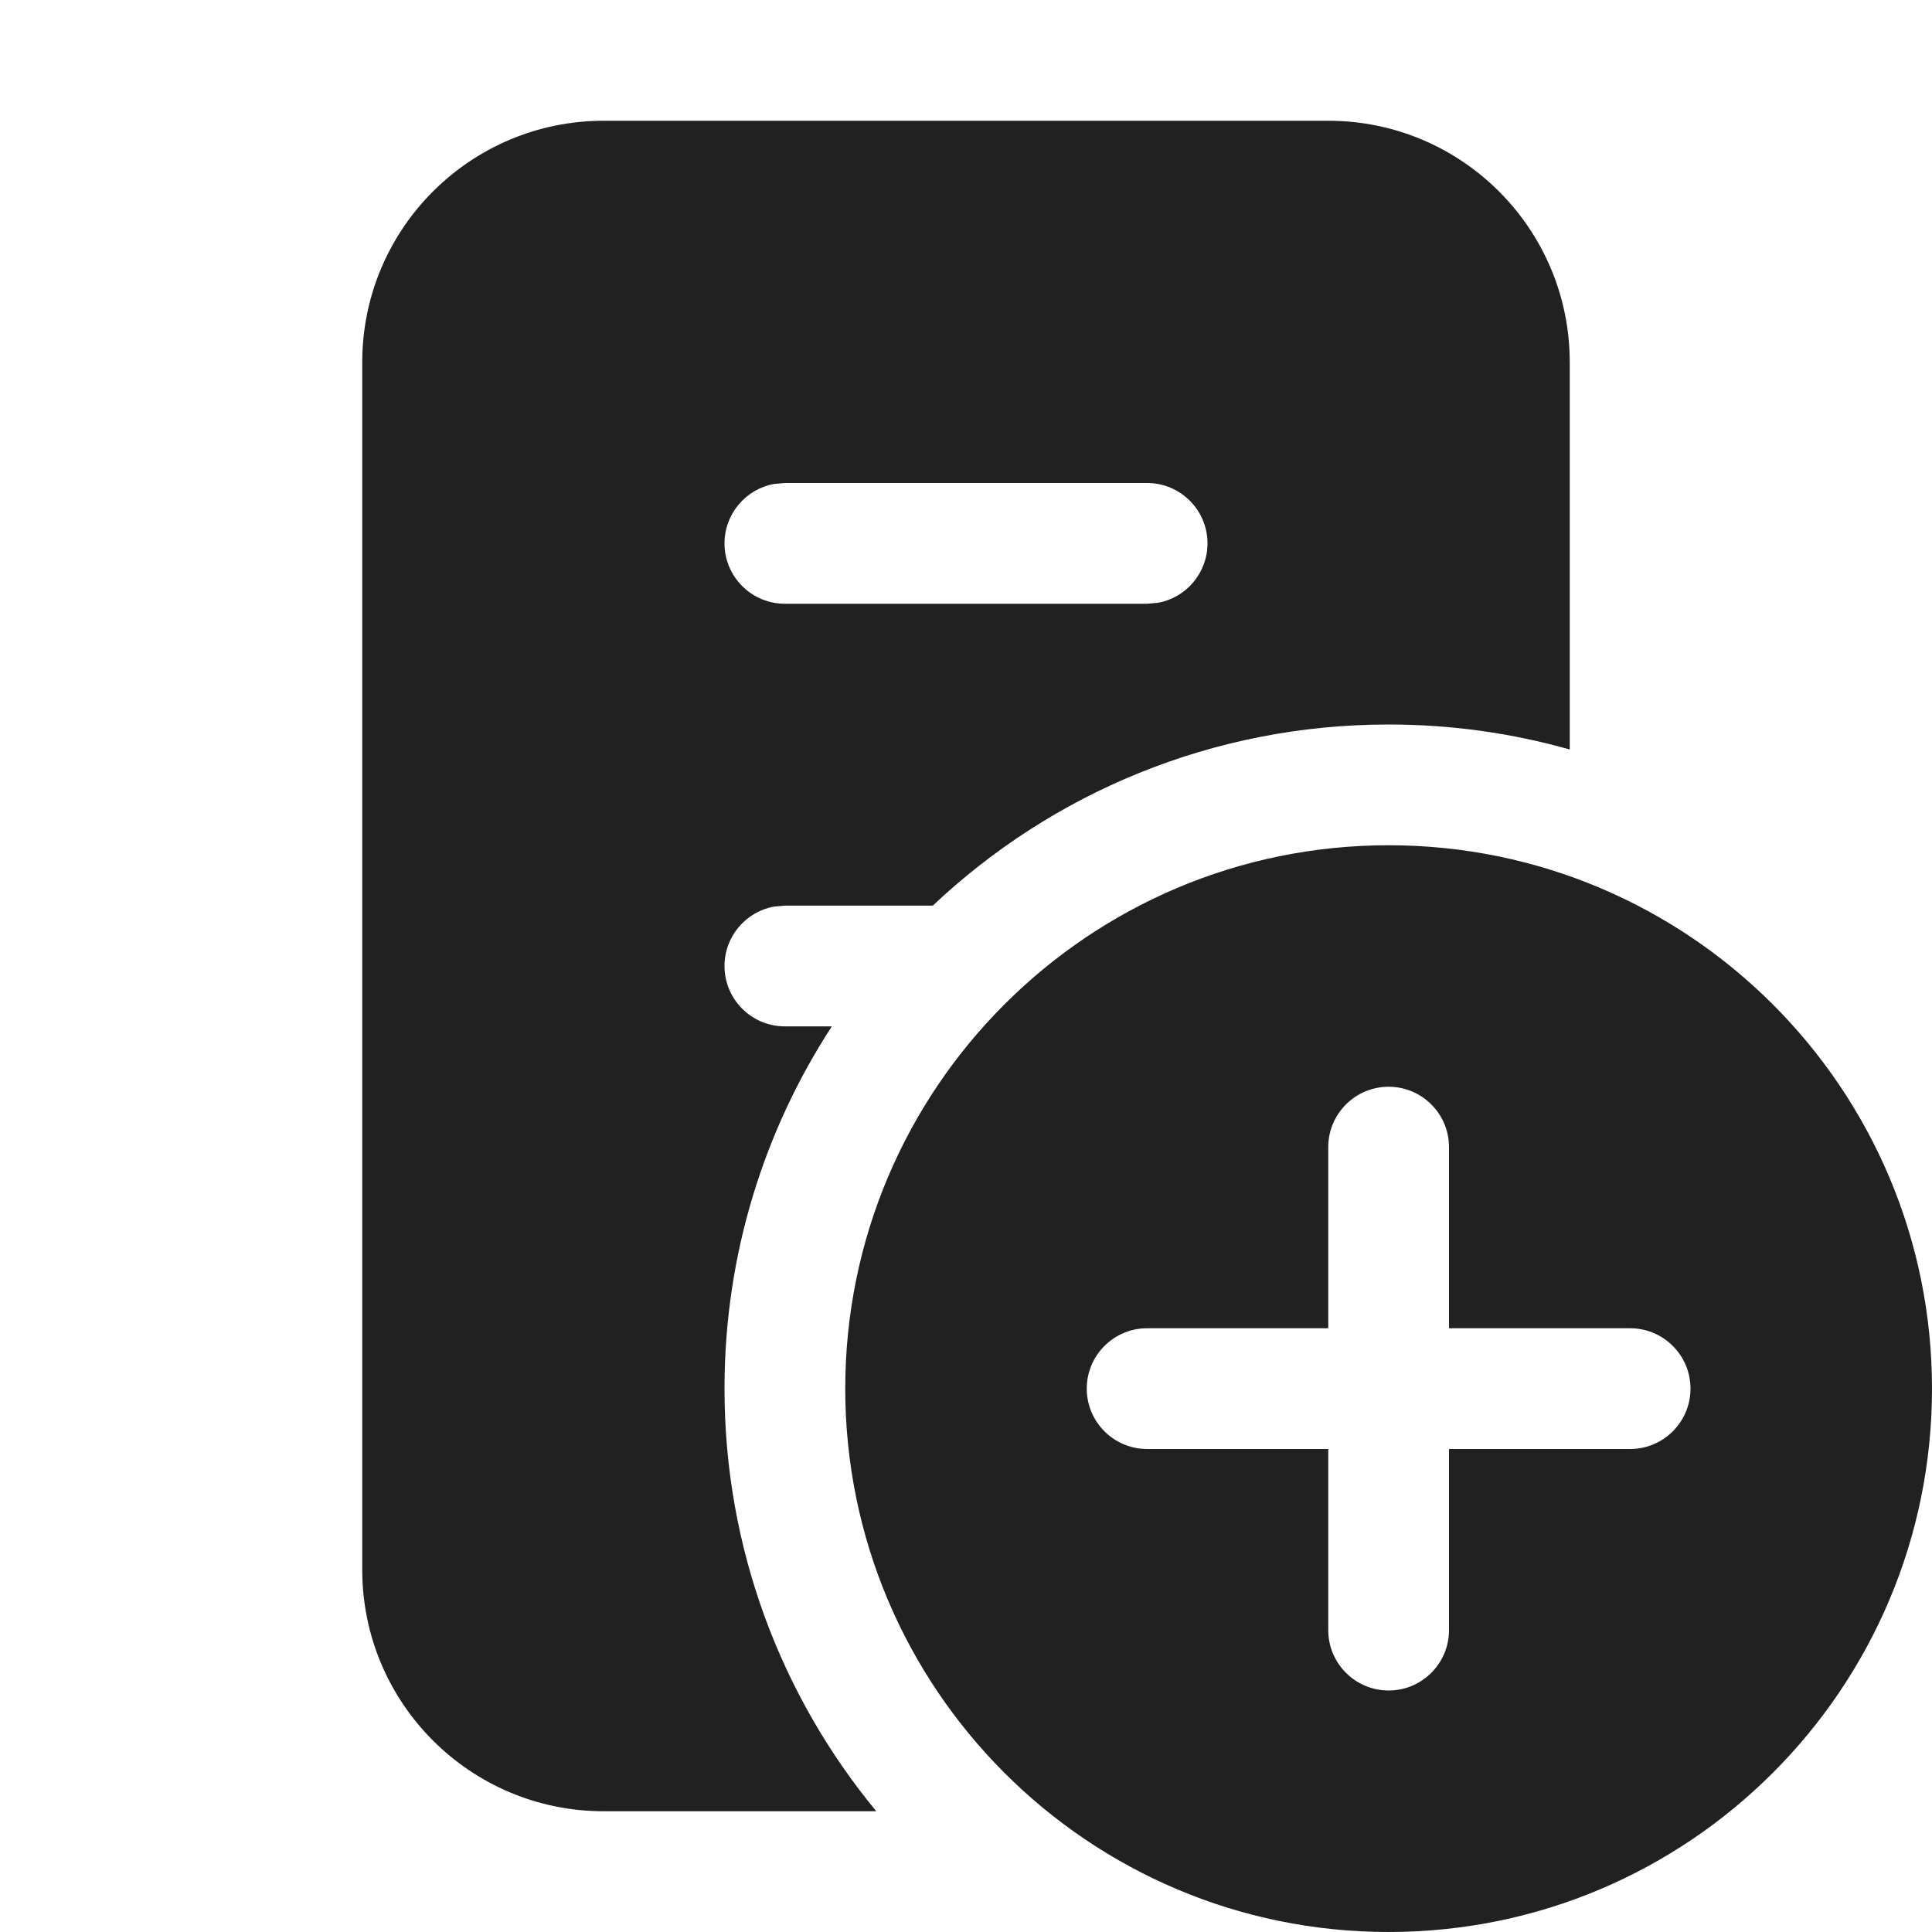 <svg width="16" height="16" viewBox="0 0 16 16" fill="none" xmlns="http://www.w3.org/2000/svg">
<path d="M3 3C3 1.895 3.895 1 5 1H11C12.105 1 13 1.895 13 3V6.207C12.523 6.072 12.02 6 11.5 6C10.039 6 8.71 6.57 7.725 7.5H6.5L6.41 7.508C6.177 7.55 6 7.755 6 8C6 8.276 6.224 8.5 6.5 8.5H6.889C6.329 9.36 6.002 10.386 6 11.489L6 11.492L6 11.494L6 11.5C6 12.83 6.472 14.049 7.257 15H5C3.895 15 3 14.105 3 13V3ZM9.59 4.992C9.823 4.95 10 4.745 10 4.5C10 4.224 9.776 4 9.5 4H6.5L6.41 4.008C6.177 4.05 6 4.255 6 4.5C6 4.776 6.224 5 6.5 5H9.5L9.59 4.992ZM16 11.5C16 13.985 13.985 16 11.5 16C9.015 16 7 13.985 7 11.5C7 9.015 9.015 7 11.5 7C13.985 7 16 9.015 16 11.5ZM12 9.5C12 9.224 11.776 9 11.5 9C11.224 9 11 9.224 11 9.5V11H9.5C9.224 11 9 11.224 9 11.5C9 11.776 9.224 12 9.5 12H11V13.5C11 13.776 11.224 14 11.5 14C11.776 14 12 13.776 12 13.5V12H13.5C13.776 12 14 11.776 14 11.5C14 11.224 13.776 11 13.5 11H12V9.5Z" fill="#212121"/>
</svg>
